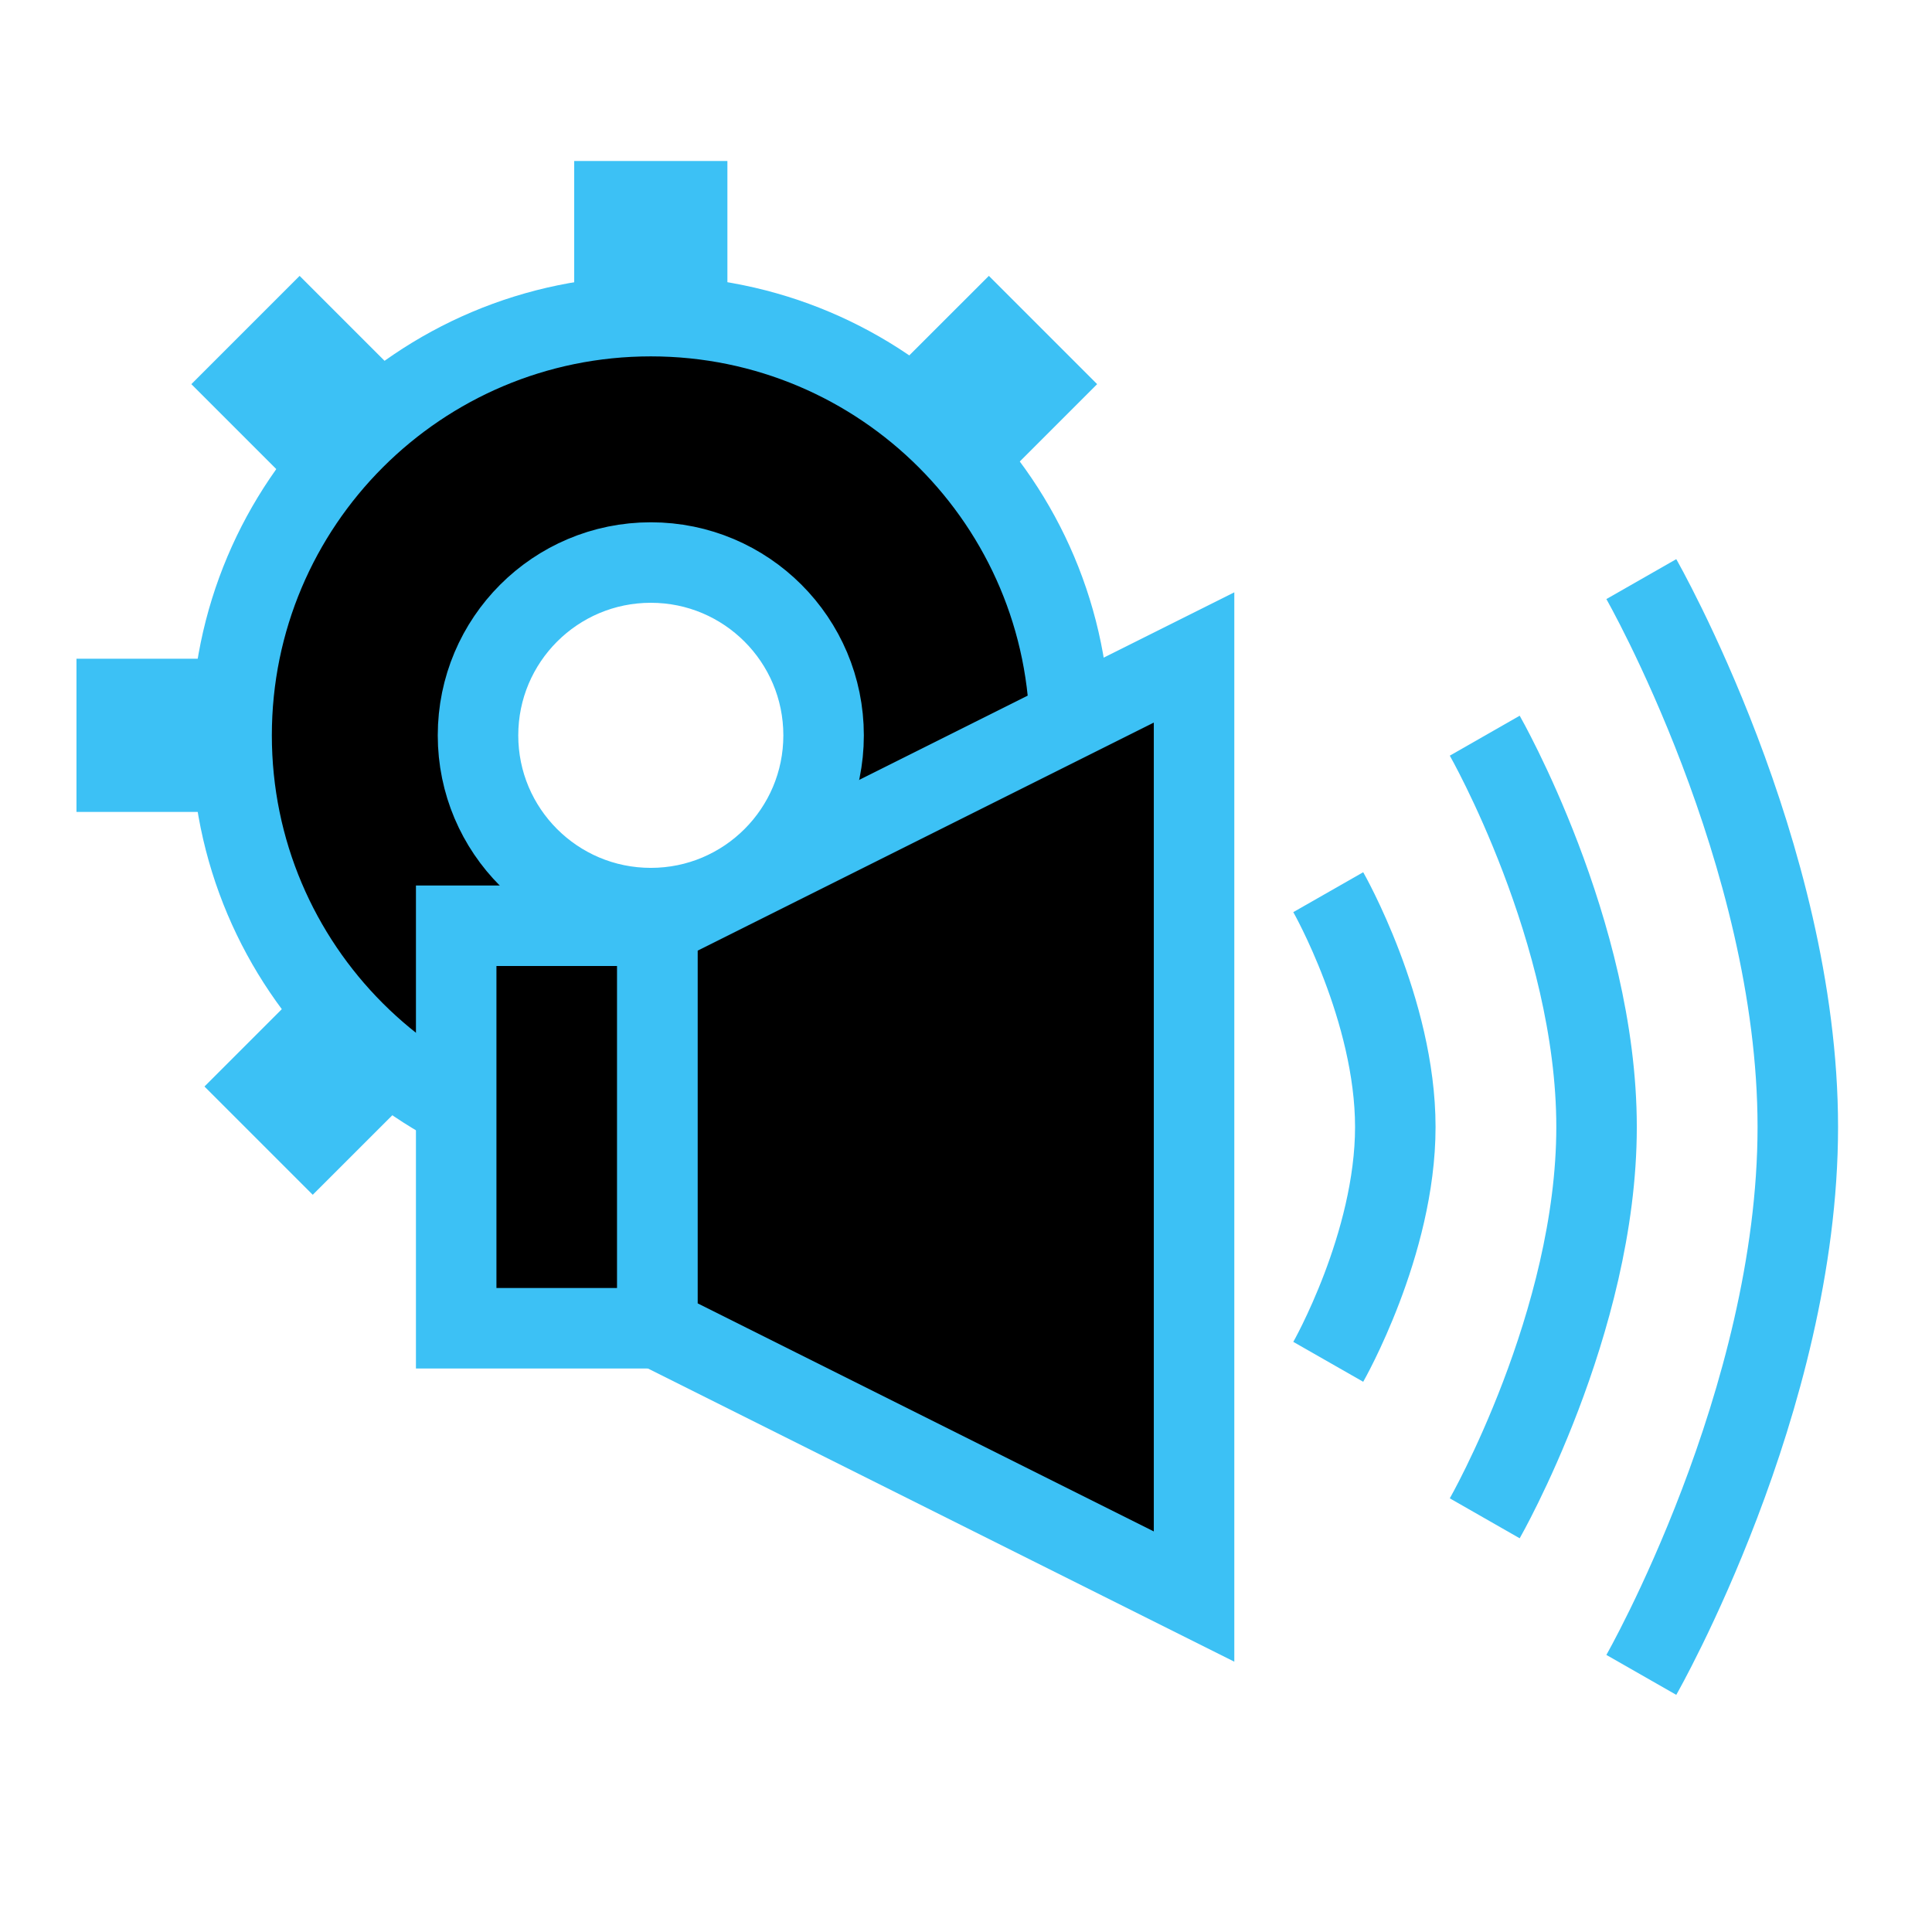<svg width="24" height="24" viewBox="0 0 24 24" fill="none" xmlns="http://www.w3.org/2000/svg">
<path d="M7.133 2V4.378H9.036V2H7.133Z" fill="#3CC1F5"/>
<path d="M9.036 16.269V13.891H7.133V16.269H9.036Z" fill="#3CC1F5"/>
<path d="M12.284 3.427L10.938 4.772L12.284 6.117L13.629 4.772L12.284 3.427Z" fill="#3CC1F5"/>
<path d="M3.885 14.842L5.231 13.497L3.885 12.152L2.54 13.497L3.885 14.842Z" fill="#3CC1F5"/>
<path d="M13.629 13.334L12.284 11.988L10.938 13.334L12.284 14.679L13.629 13.334Z" fill="#3CC1F5"/>
<path d="M2.377 4.772L3.722 6.117L5.067 4.772L3.722 3.427L2.377 4.772Z" fill="#3CC1F5"/>
<path d="M15.219 8.183H12.841V10.086H15.219V8.183Z" fill="#3CC1F5"/>
<path d="M0.95 10.086H2.853L2.853 8.183L0.95 8.183L0.95 10.086Z" fill="#3CC1F5"/>
<path d="M13.292 9.135C13.292 12.011 10.961 14.342 8.085 14.342C5.208 14.342 2.877 12.011 2.877 9.135C2.877 6.258 5.208 3.927 8.085 3.927C10.961 3.927 13.292 6.258 13.292 9.135ZM8.085 11.281C9.27 11.281 10.231 10.32 10.231 9.135C10.231 7.949 9.27 6.988 8.085 6.988C6.899 6.988 5.938 7.949 5.938 9.135C5.938 10.32 6.899 11.281 8.085 11.281Z" fill="black" stroke="#3CC1F5"/>
<path d="M5.667 16.5V11.5H8.167V16.5H5.667Z" fill="black" stroke="#3CC1F5"/>
<path d="M14.833 8.167L8.167 11.5V16.5L14.833 19.833V8.167Z" fill="black" stroke="#3CC1F5"/>
<path d="M16.5 16.917C16.5 16.917 17.333 15.458 17.333 14C17.333 12.542 16.5 11.083 16.5 11.083" stroke="#3CC1F5"/>
<path d="M18.444 18.861C18.444 18.861 19.833 16.431 19.833 14C19.833 11.569 18.444 9.139 18.444 9.139" stroke="#3CC1F5"/>
<path d="M20.389 20.806C20.389 20.806 22.333 17.403 22.333 14C22.333 10.597 20.389 7.194 20.389 7.194" stroke="#3CC1F5"/>
</svg>
